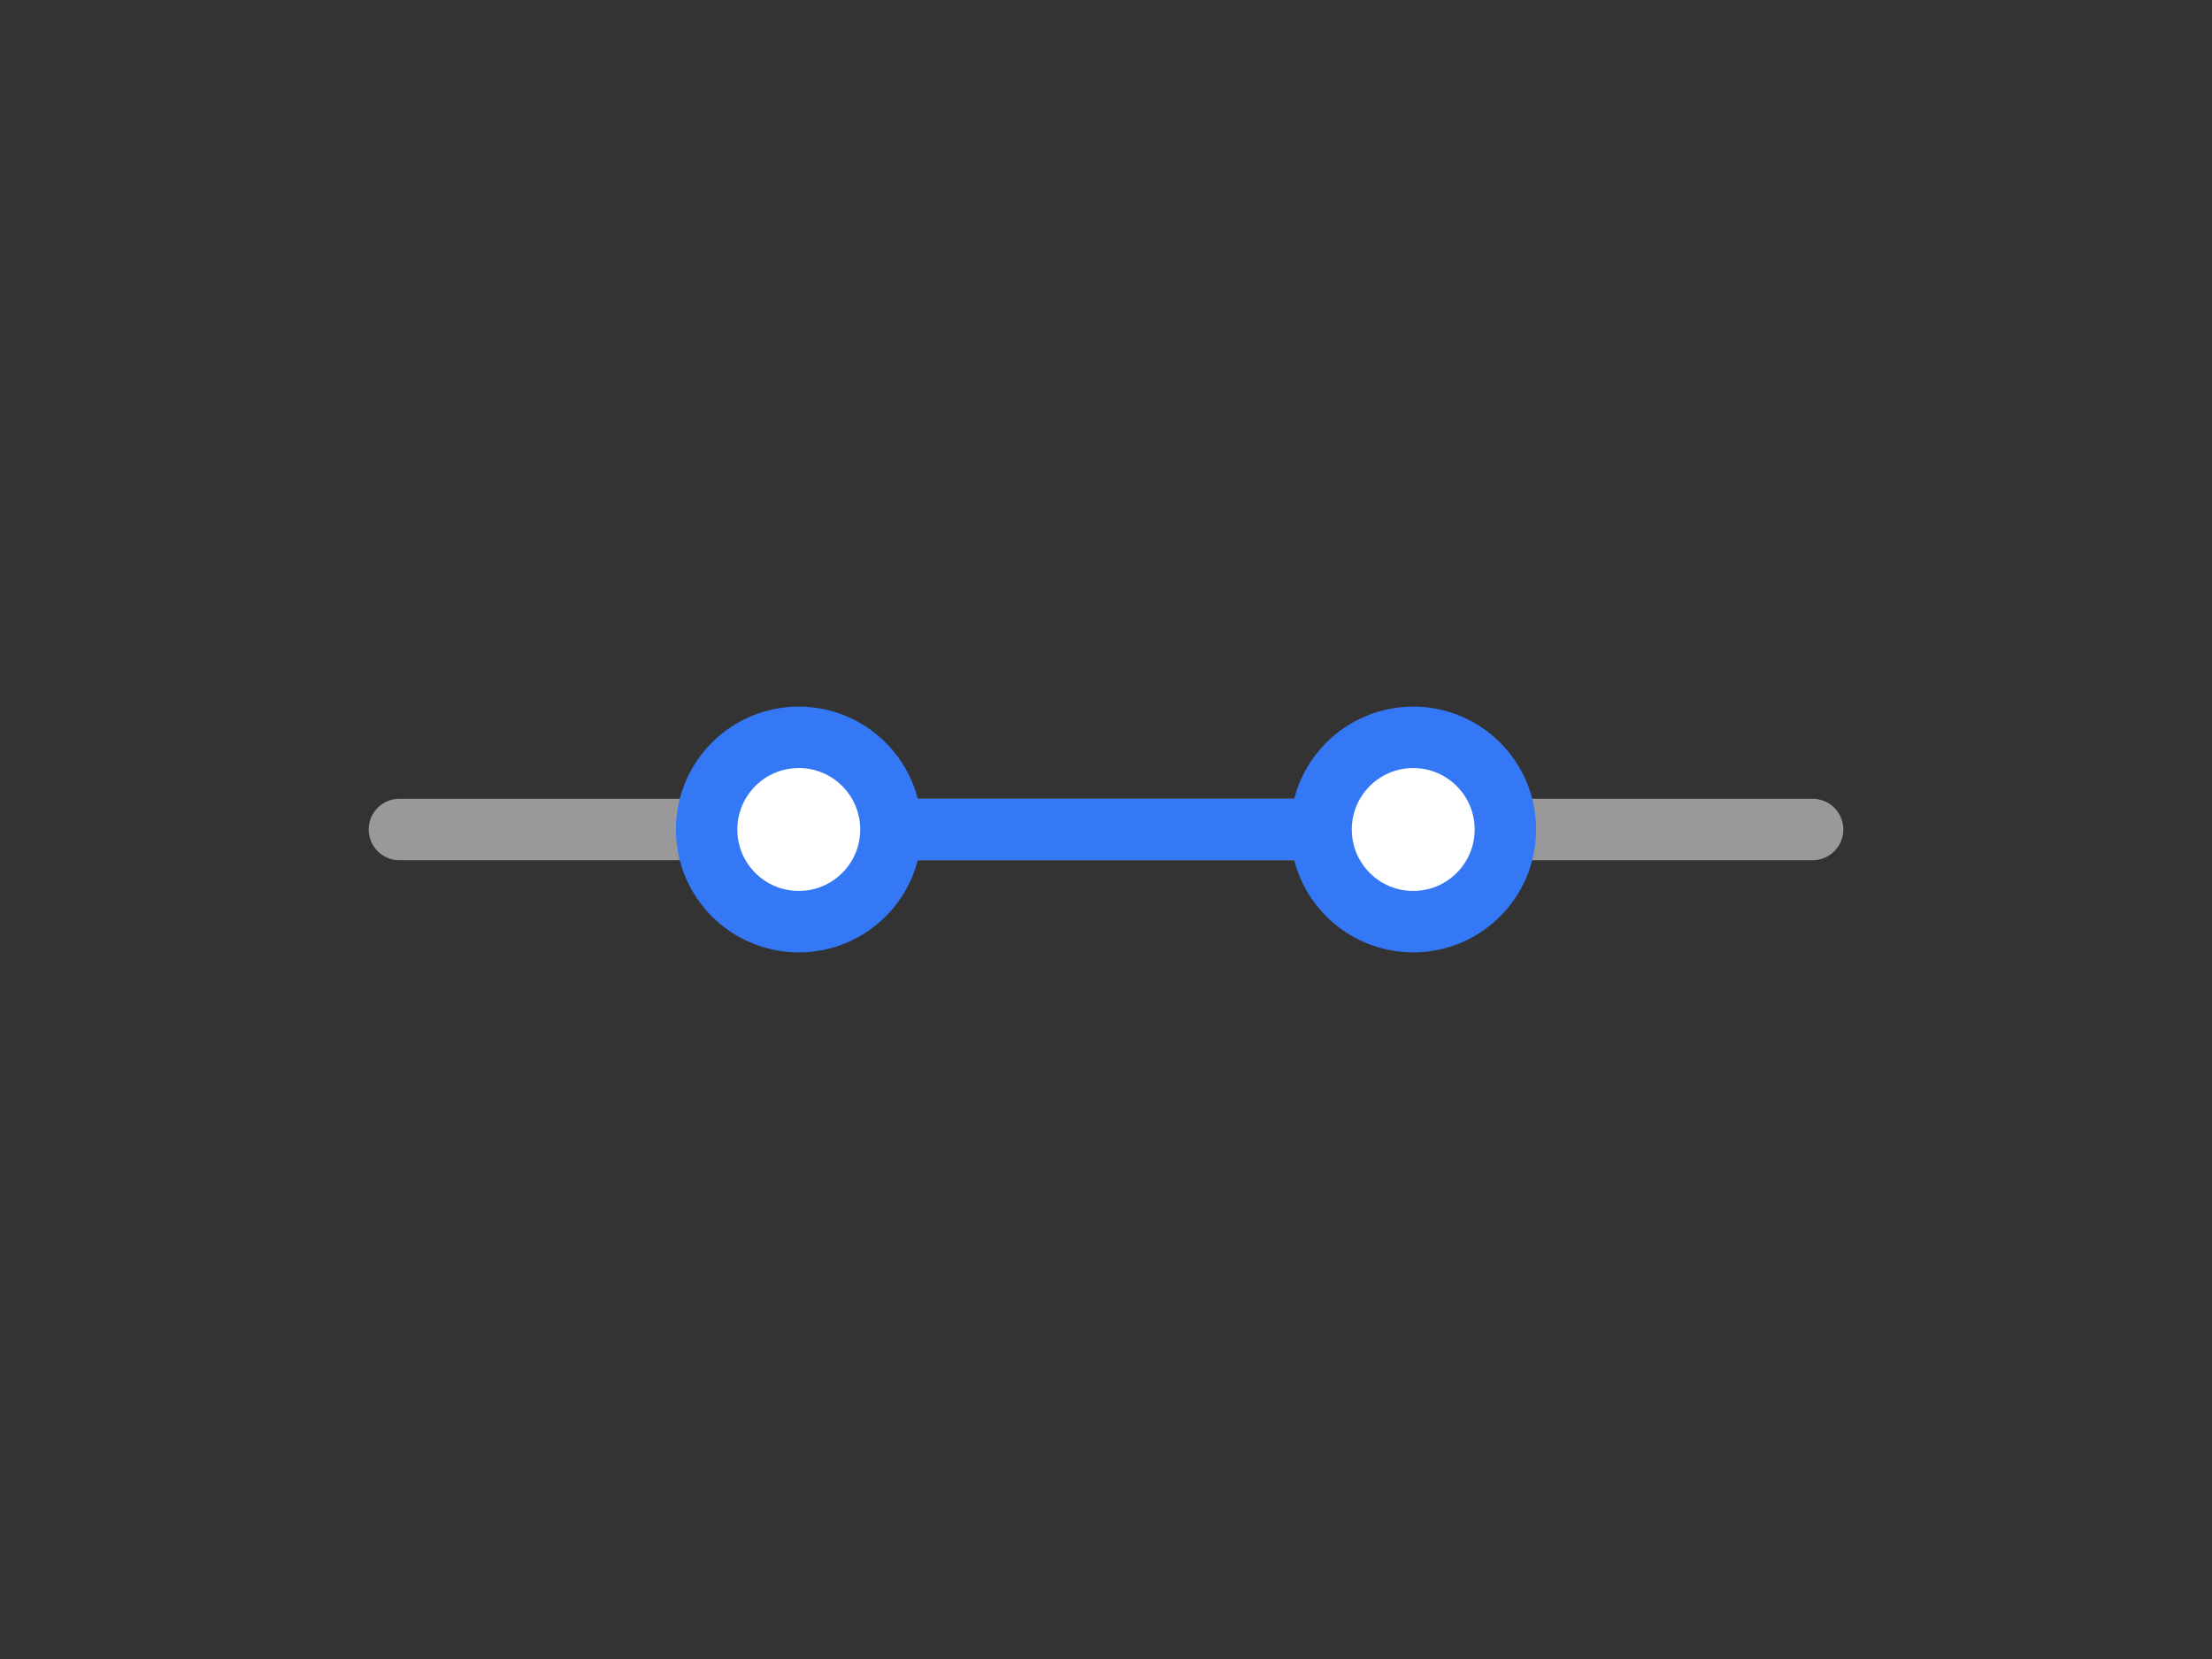 <svg width="72" height="54" viewBox="0 0 72 54" fill="none" xmlns="http://www.w3.org/2000/svg">
	<rect x="0" y="0" width="72" height="54" fill="#333333" stroke="none"/>
	<path fill-rule="evenodd" clip-rule="evenodd"
		d="M12 27C12 26.448 12.448 26 13 26H59C59.552 26 60 26.448 60 27C60 27.552 59.552 28 59 28H13C12.448 28 12 27.552 12 27Z"
		fill="#999"></path>
	<rect x="28" y="26" width="20" height="2" rx="1" fill="#3478f6"></rect>
	<path
		d="M49 27C49 28.657 47.657 30 46 30C44.343 30 43 28.657 43 27C43 25.343 44.343 24 46 24C47.657 24 49 25.343 49 27Z"
		fill="white" stroke="#3478f6" stroke-width="2"></path>
	<path
		d="M29 27C29 28.657 27.657 30 26 30C24.343 30 23 28.657 23 27C23 25.343 24.343 24 26 24C27.657 24 29 25.343 29 27Z"
		fill="white" stroke="#3478f6" stroke-width="2"></path>
</svg>